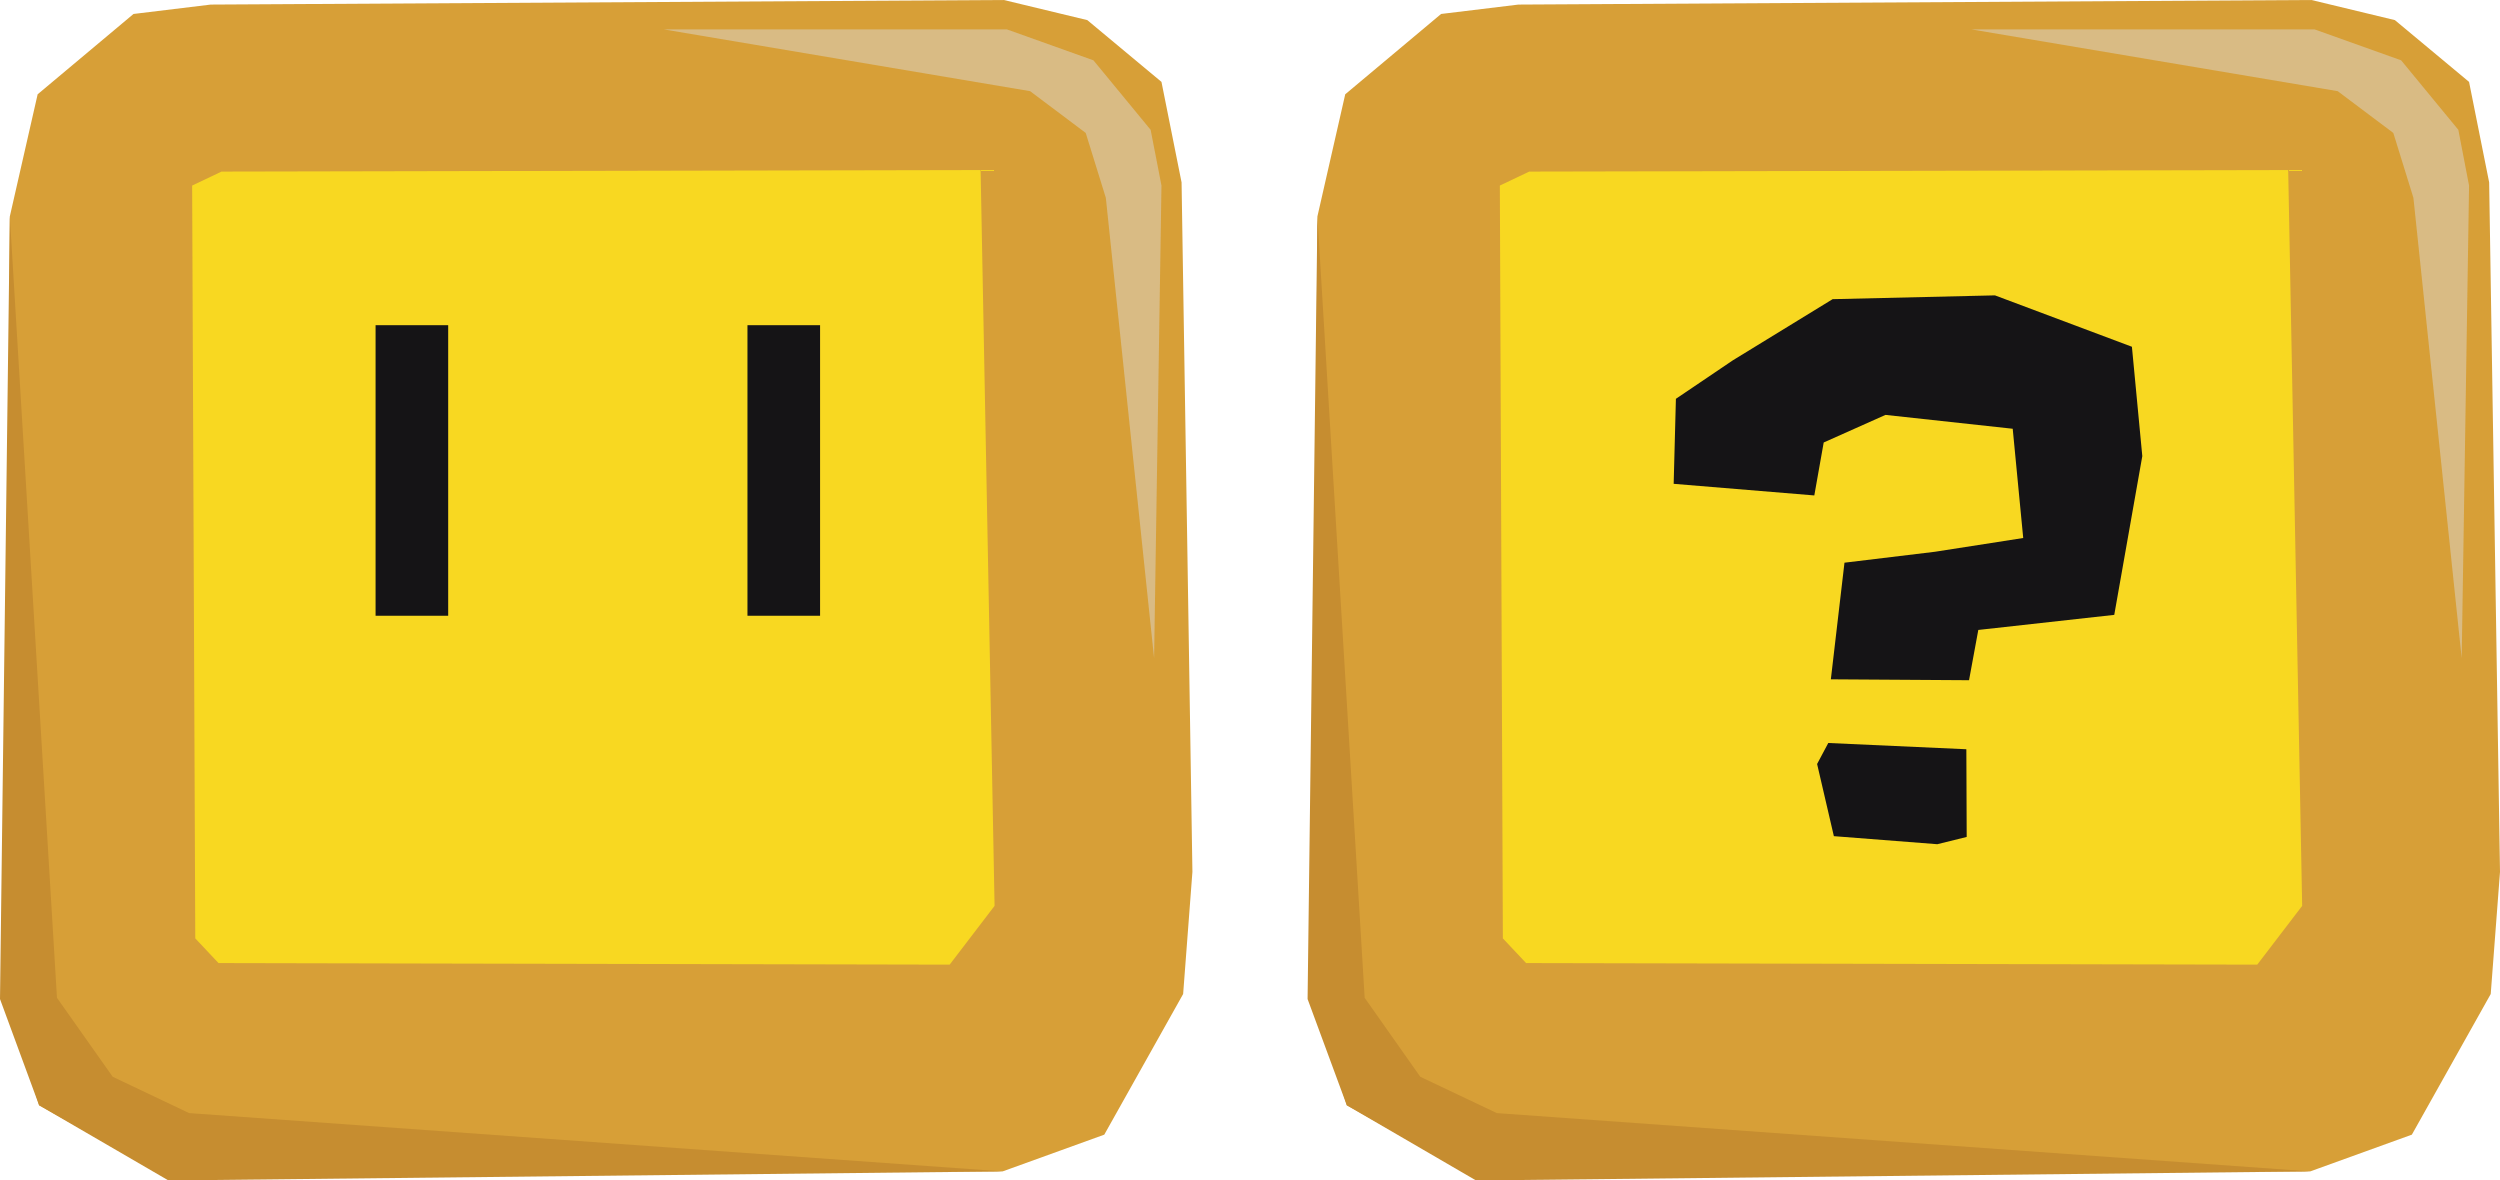 <svg xmlns="http://www.w3.org/2000/svg" viewBox="0 0 223.79 105.67"><defs><style>.a{fill:#d79f37;}.b{fill:#dbdbdb;opacity:0.47;}.c{fill:#f8d821;}.d{fill:#c68d30;}.e{fill:#151416;}</style></defs><title>Element 14</title><polygon class="a" points="135.92 0.41 129 1.25 120.42 8.44 117.93 19.37 117.51 89.26 120.56 98.94 130.66 104.62 138.69 104.89 206.8 104.86 215.9 101.57 222.96 88.98 223.79 78.05 222.82 16.33 221.02 7.33 214.38 1.8 206.91 0 135.92 0.41"/><polygon class="b" points="176.46 2.63 207.19 2.63 214.94 5.4 220.06 11.62 221.02 16.61 220.36 58.92 216.04 17.71 214.24 11.9 209.26 8.16 176.46 2.63"/><polygon class="c" points="134.26 16.61 134.53 84 136.61 86.21 202.06 86.35 206.08 81.09 204.83 15.22 136.89 15.36 134.26 16.61"/><polygon class="d" points="206.8 104.86 132.13 105.67 120.56 98.94 117.05 89.43 117.93 19.37 122.16 89.32 127.14 96.39 133.99 99.64 206.8 104.86"/><polygon class="e" points="149.82 43.31 162.41 44.35 163.25 39.61 168.78 37.14 180.17 38.38 181.11 48.16 173.22 49.39 165.11 50.37 163.89 60.81 176.26 60.89 177.09 56.39 189.26 55.04 191.77 40.83 190.84 31.04 178.58 26.44 164.05 26.78 155.11 32.26 150.02 35.7 149.82 43.31"/><polygon class="e" points="162.66 68.39 164.16 74.85 173.42 75.57 176.05 74.92 176.02 67.07 163.66 66.51 162.66 68.39"/><polygon class="a" points="18.86 0.41 11.95 1.25 3.37 8.44 0.88 19.37 0.46 89.26 3.5 98.94 13.61 104.62 21.63 104.89 89.75 104.86 98.85 101.57 105.91 88.98 106.74 78.05 105.77 16.33 103.97 7.33 97.33 1.8 89.86 0 18.86 0.41"/><polygon class="b" points="59.41 2.63 90.13 2.63 97.88 5.4 103 11.62 103.97 16.61 103.31 58.92 98.99 17.71 97.19 11.9 92.21 8.16 59.41 2.63"/><polygon class="c" points="17.2 16.61 17.48 84 19.56 86.21 85.01 86.35 89.03 81.09 87.78 15.22 19.83 15.36 17.2 16.61"/><rect class="e" x="33.62" y="29.11" width="6.5" height="26.01"/><rect class="e" x="66.91" y="29.11" width="6.5" height="26.01"/><polygon class="d" points="89.75 104.86 15.08 105.67 3.5 98.94 0 89.43 0.88 19.37 5.1 89.32 10.09 96.39 16.93 99.64 89.75 104.86"/></svg>